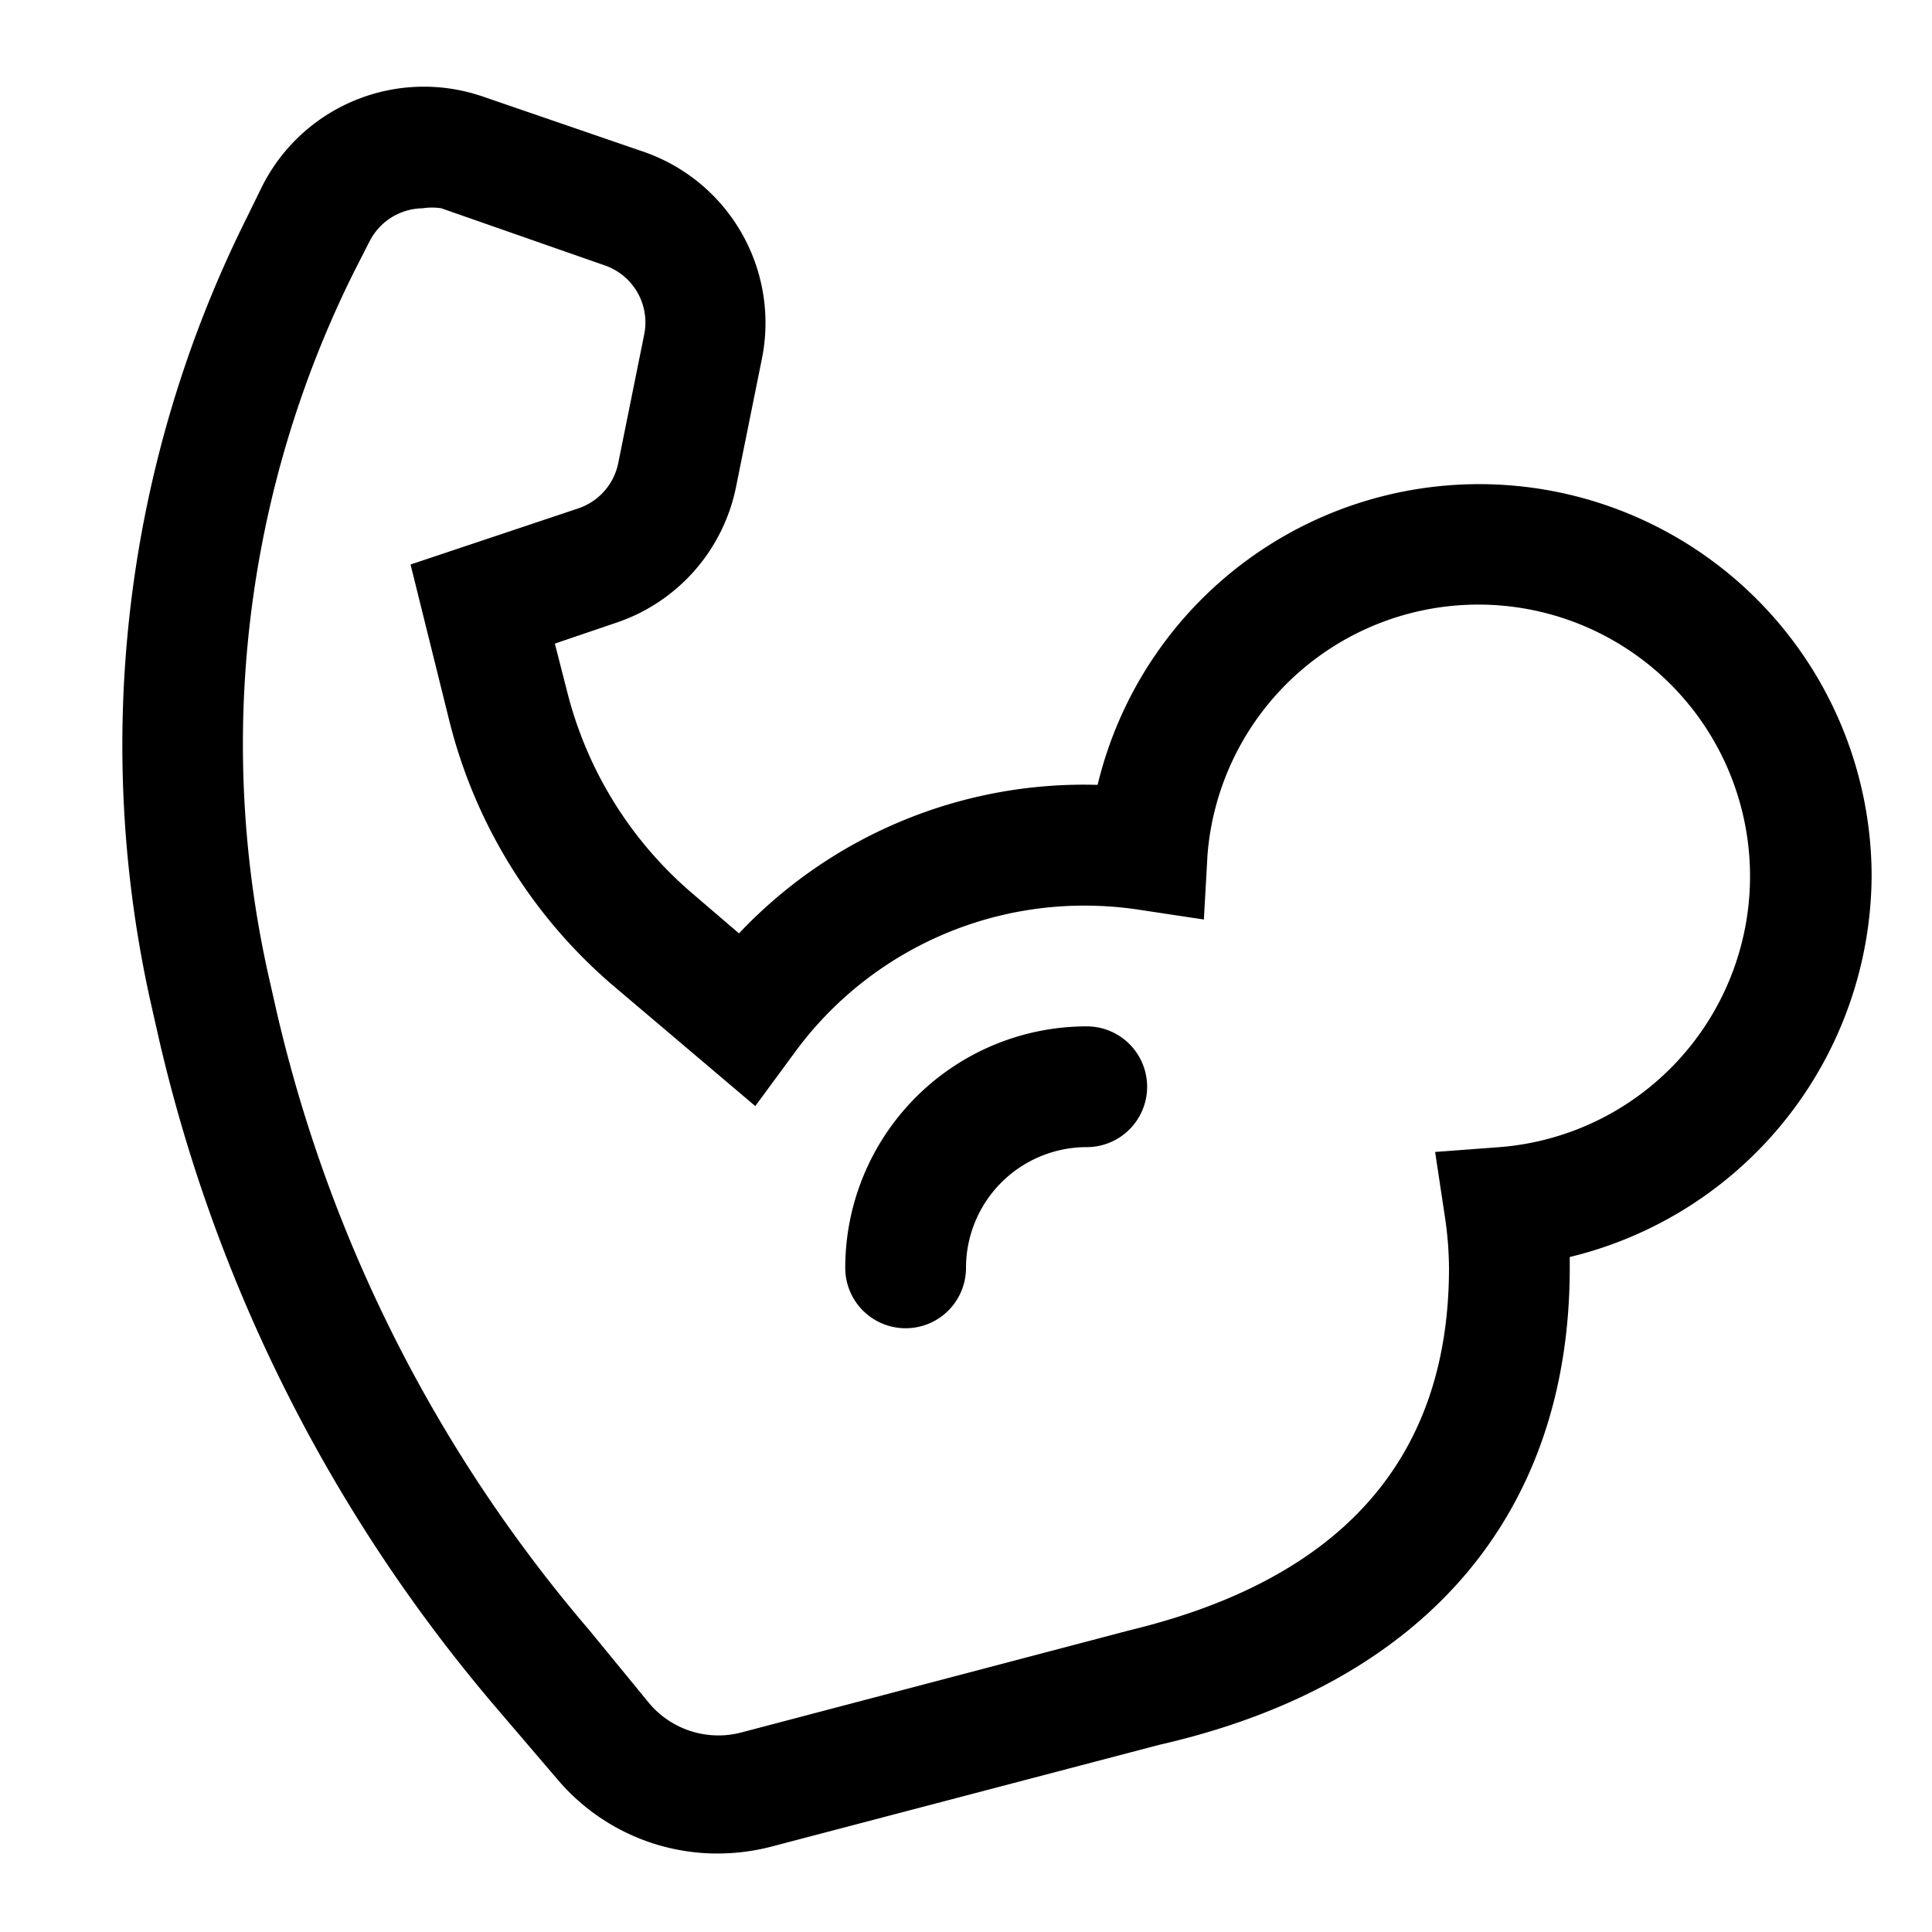 <svg xmlns="http://www.w3.org/2000/svg" viewBox="0 0 32 32"><title>black-muscle</title><g id="BLACK"><g id="muscle"><path d="M31,14.5A6.5,6.5,0,0,0,18.18,13a7.85,7.85,0,0,0-5.94,2.46l-.77-.66a6.47,6.47,0,0,1-2.08-3.36l-.2-.78,1-.34a3,3,0,0,0,2-2.25l.43-2.13a3,3,0,0,0-2-3.44L8,1.6A3,3,0,0,0,4.33,3.11l-.24.49A19.56,19.56,0,0,0,2.52,16.71l.12.53A26.11,26.11,0,0,0,8.24,28.31l1,1.17a3.47,3.47,0,0,0,2.65,1.22,3.55,3.55,0,0,0,.87-.11L19.2,28.9c4.39-1,6.8-3.81,6.8-7.9,0-.06,0-.12,0-.18A6.53,6.53,0,0,0,31,14.5ZM18,17a4,4,0,0,0-4,4,1,1,0,0,0,2,0,2,2,0,0,1,2-2,1,1,0,0,0,0-2Zm6.84,2-1.07.08.16,1.06A5.94,5.94,0,0,1,24,21c0,3.15-1.77,5.15-5.28,6l-6.46,1.7a1.5,1.5,0,0,1-1.5-.48L9.76,27A24.11,24.11,0,0,1,4.59,16.79l-.12-.53A17.55,17.55,0,0,1,5.87,4.49L6.12,4A1,1,0,0,1,7,3.45a1,1,0,0,1,.31,0L10,4.39a1,1,0,0,1,.67,1.15l-.43,2.13a1,1,0,0,1-.66.75l-2.78.93.64,2.58a8.46,8.46,0,0,0,2.71,4.39l2.36,2,.64-.87A5.94,5.94,0,0,1,18,15a6.09,6.09,0,0,1,.88.07l1.06.16L20,14.16A4.5,4.5,0,1,1,24.84,19Z"/></g></g></svg>